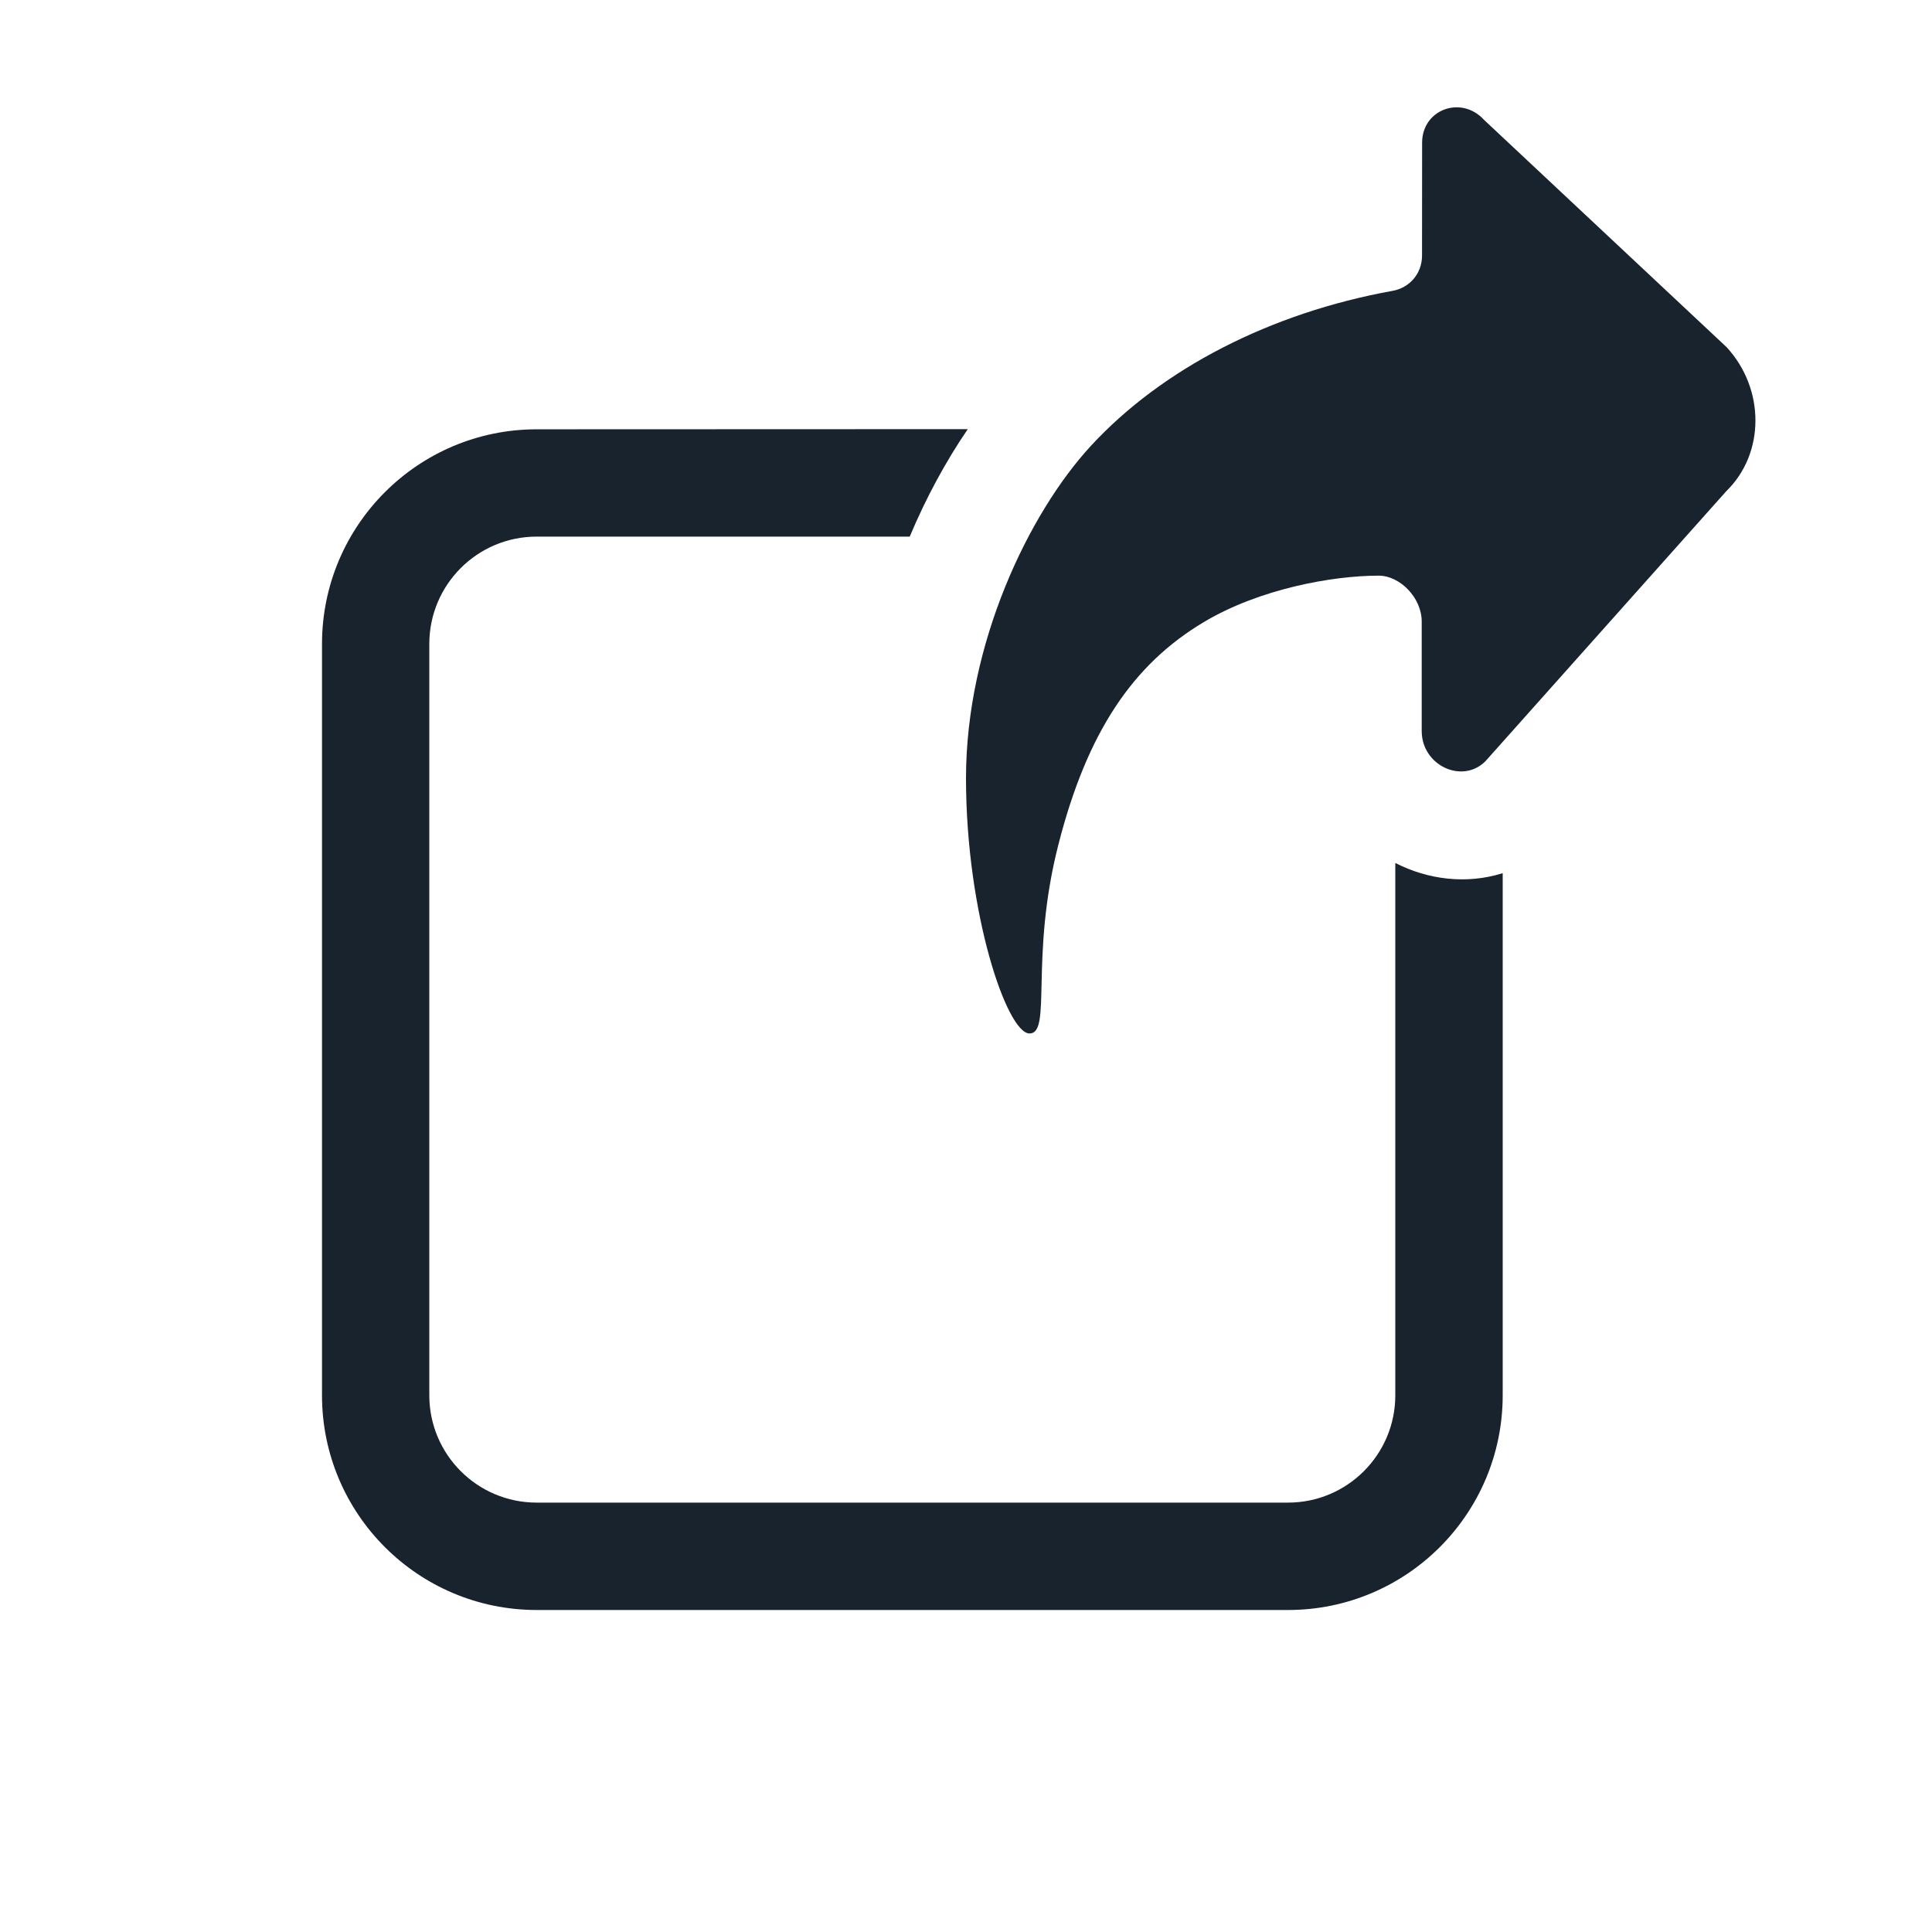 <?xml version="1.0" encoding="UTF-8"?>
<svg width="24px" height="24px" viewBox="0 0 24 24" version="1.1" xmlns="http://www.w3.org/2000/svg" xmlns:xlink="http://www.w3.org/1999/xlink">
    <title>9D254B9C-EC90-4DB7-8174-8C75883BF0D6@1x</title>
    <g id="Page-1" stroke="none" stroke-width="1" fill="none" fill-rule="evenodd">
        <g id="1" transform="translate(-315, -137)" fill="#19232E">
            <g id="Export-Sequence" transform="translate(319, 138.333)">
                <path d="M8.022,3.998 C7.747,4.401 7.503,4.852 7.301,5.333 L2.667,5.333 C1.93,5.333 1.333,5.93 1.333,6.667 L1.333,16 C1.333,16.736 1.93,17.333 2.667,17.333 L12,17.333 C12.736,17.333 13.333,16.736 13.333,16 L13.333,9.387 C13.739,9.595 14.216,9.655 14.667,9.514 L14.667,16 C14.667,17.473 13.473,18.667 12,18.667 L2.667,18.667 C1.194,18.667 0,17.473 0,16 L0,6.667 C0,5.194 1.194,4 2.667,4 Z" id="Combined-Shape" fill-rule="nonzero"></path>
                <path d="M14.433,0.154 C14.15,-0.153 13.666,0.028 13.666,0.439 L13.665,1.842 C13.665,2.065 13.511,2.242 13.299,2.28 C11.781,2.554 10.436,3.247 9.551,4.206 C8.779,5.044 8,6.664 8,8.336 C8,10.009 8.508,11.505 8.789,11.505 C9.071,11.505 8.789,10.562 9.147,9.162 C9.504,7.761 10.074,6.916 10.964,6.389 C11.649,5.983 12.549,5.818 13.126,5.818 C13.394,5.818 13.662,6.096 13.661,6.389 L13.661,7.747 C13.66,8.172 14.159,8.411 14.45,8.126 L17.446,4.767 C17.926,4.299 17.927,3.498 17.448,2.979 L14.433,0.154 Z" id="Fill-1"></path>
            </g>
        </g>
    </g>
</svg>